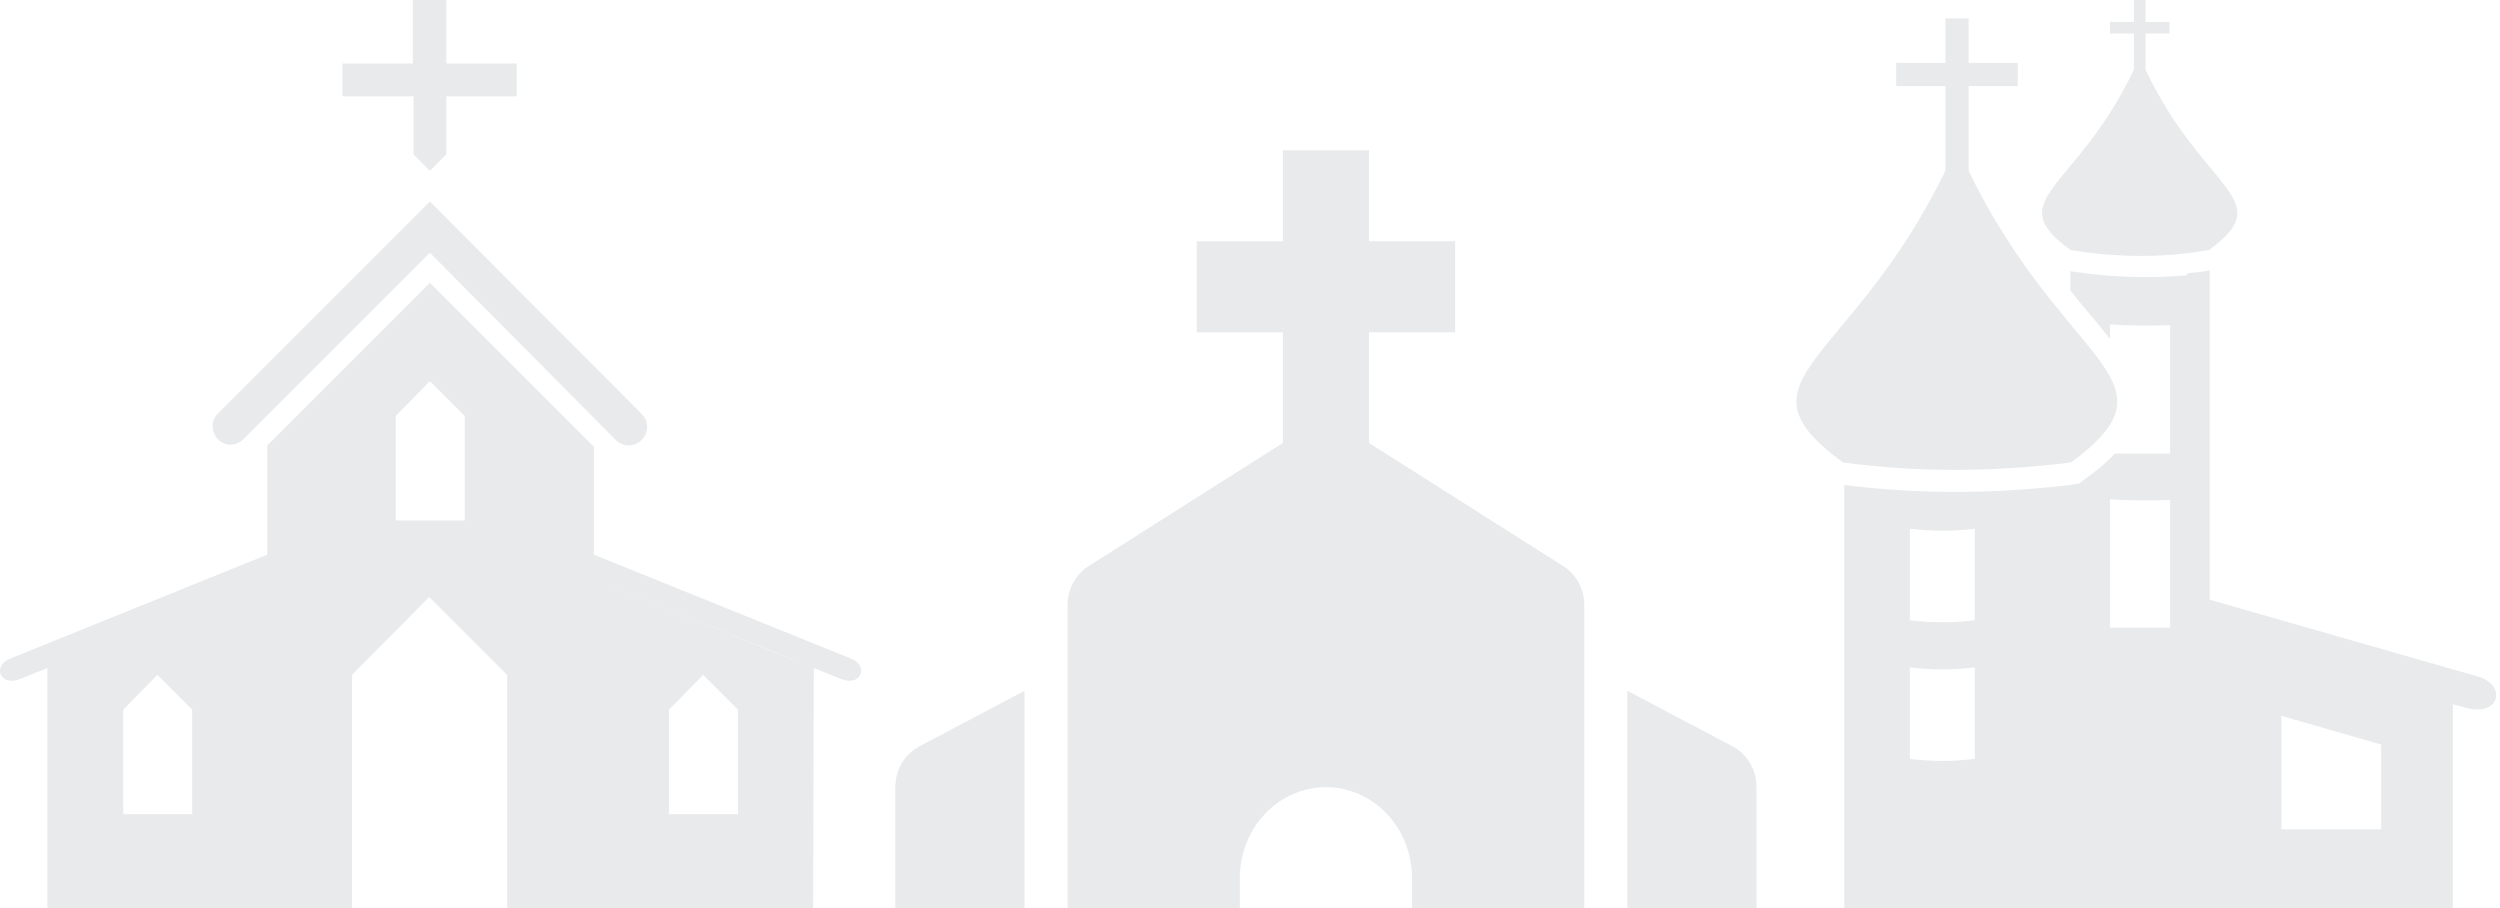 <svg width="366" height="133" viewBox="0 0 366 133" fill="none" xmlns="http://www.w3.org/2000/svg">
<path fill-rule="evenodd" clip-rule="evenodd" d="M312.405 0H313.505H314.105V3.2H317.605V3.8V4.9H314.105V10.2C322.605 28.1 333.705 29.1 323.405 36.6C316.605 37.8 309.805 37.7 303.105 36.6C292.805 29.1 303.905 28 312.405 10.2V4.9H308.905V3.8V3.2H312.405V0ZM269.805 67.7C253.005 55.4 270.905 53.6 284.805 25V12.6H277.605V10.4V9.2H284.805V2.7H287.005H288.205V9.2H295.405V10.4V12.6H288.205V25C302.105 53.7 319.905 55.4 303.205 67.7C292.005 69.1 280.905 69.2 269.805 67.7ZM359.105 103.1L361.305 103.7C366.205 104.8 366.905 100.1 362.605 99L323.505 87.8V39.6C322.405 39.8 321.305 39.9 320.205 40V133.1H323.505H354.805H359.105V103.1ZM334.005 104.8V121.4H348.605V109L334.005 104.8ZM303.105 39.7V42.5C303.605 43.1 304.005 43.7 304.505 44.3C305.805 45.8 307.405 47.7 308.905 49.6V47.5C311.805 47.7 314.705 47.7 317.705 47.6V66.4H309.605C308.205 67.9 306.605 69.2 305.005 70.3L304.405 70.8L303.605 70.9L303.105 71C292.105 72.3 281.005 72.4 270.005 71V133.4H298.705H303.005H320.205V40.3C314.505 40.8 308.805 40.6 303.105 39.7ZM317.705 73.2C314.805 73.3 311.905 73.3 308.905 73.1V91.9H317.705V73.2ZM279.605 97.7C282.805 98.1 286.005 98.1 289.105 97.7V111.1C285.905 111.5 282.705 111.5 279.605 111.1V97.7ZM279.605 77.4C282.805 77.8 286.005 77.8 289.105 77.4V90.8C285.905 91.2 282.705 91.2 279.605 90.8V77.4Z" fill="#1D2A3A" fill-opacity="0.1"/>
<path fill-rule="evenodd" clip-rule="evenodd" d="M60.438 0H63.638H65.338V9.3H75.638V11V14.1H65.338V22.6L62.938 25L60.538 22.6V14.1H50.138V11V9.3H60.438V0ZM39.138 81.2L1.538 96.4C-1.162 97.4 -0.062 100.6 2.938 99.4L6.938 97.8V133.2H33.038H39.038H51.538V98.8L62.838 87.4L74.238 98.8V133.2H81.238H86.738H113.038H119.038L119.138 97.8L123.138 99.4C126.138 100.6 127.238 97.4 124.538 96.4L86.938 81.2V65.4L62.938 41.4L39.138 65.2V81.2ZM33.038 87.2L33.138 133.2L33.038 87.2ZM116.438 96.7L86.838 84.7L115.838 96.5L116.438 96.7ZM62.938 29.5L31.938 60.5C31.438 61 31.138 61.6 31.138 62.4C31.138 63.9 32.338 65.1 33.738 65.1C34.438 65.1 35.138 64.8 35.638 64.3L62.938 37V29.5L93.938 60.6C94.438 61.1 94.738 61.7 94.738 62.5C94.738 64 93.538 65.2 92.038 65.2C91.338 65.2 90.638 64.9 90.138 64.4L62.938 37V29.5ZM18.038 103.9L23.038 98.8L28.138 103.9V119.2H18.038V103.9ZM57.938 60.9L62.938 55.8L68.038 60.9V76.2H57.938V60.9ZM97.938 103.9L102.938 98.8L108.038 103.9V119.2H97.938V103.9Z" fill="#1D2A3A" fill-opacity="0.1"/>
<path d="M181.508 155.2V128.56C181.508 125.027 182.836 121.639 185.201 119.141C187.565 116.643 190.772 115.24 194.116 115.24C197.46 115.24 200.667 116.643 203.031 119.141C205.395 121.639 206.724 125.027 206.724 128.56V155.2H231.94V88.6C231.94 87.451 231.658 86.321 231.122 85.321C230.586 84.321 229.815 83.484 228.882 82.892L200.42 64.85V48.64H213.028V35.32H200.42V22H187.812V35.32H175.204V48.64H187.812V64.85L159.349 82.892C158.417 83.484 157.645 84.321 157.109 85.321C156.574 86.321 156.292 87.451 156.292 88.6V155.2H181.508ZM137.38 155.2H149.988V101.134L134.562 109.286C133.514 109.837 132.633 110.687 132.017 111.739C131.401 112.791 131.075 114.003 131.076 115.24V148.54C131.076 150.306 131.74 152 132.922 153.249C134.104 154.498 135.708 155.2 137.38 155.2ZM253.67 109.279L238.244 101.134V155.2H250.852C252.524 155.2 254.127 154.498 255.309 153.249C256.492 152 257.156 150.306 257.156 148.54V115.24C257.156 112.716 255.807 110.411 253.67 109.279Z" fill="#1D2A3A" fill-opacity="0.1"/>
</svg>
